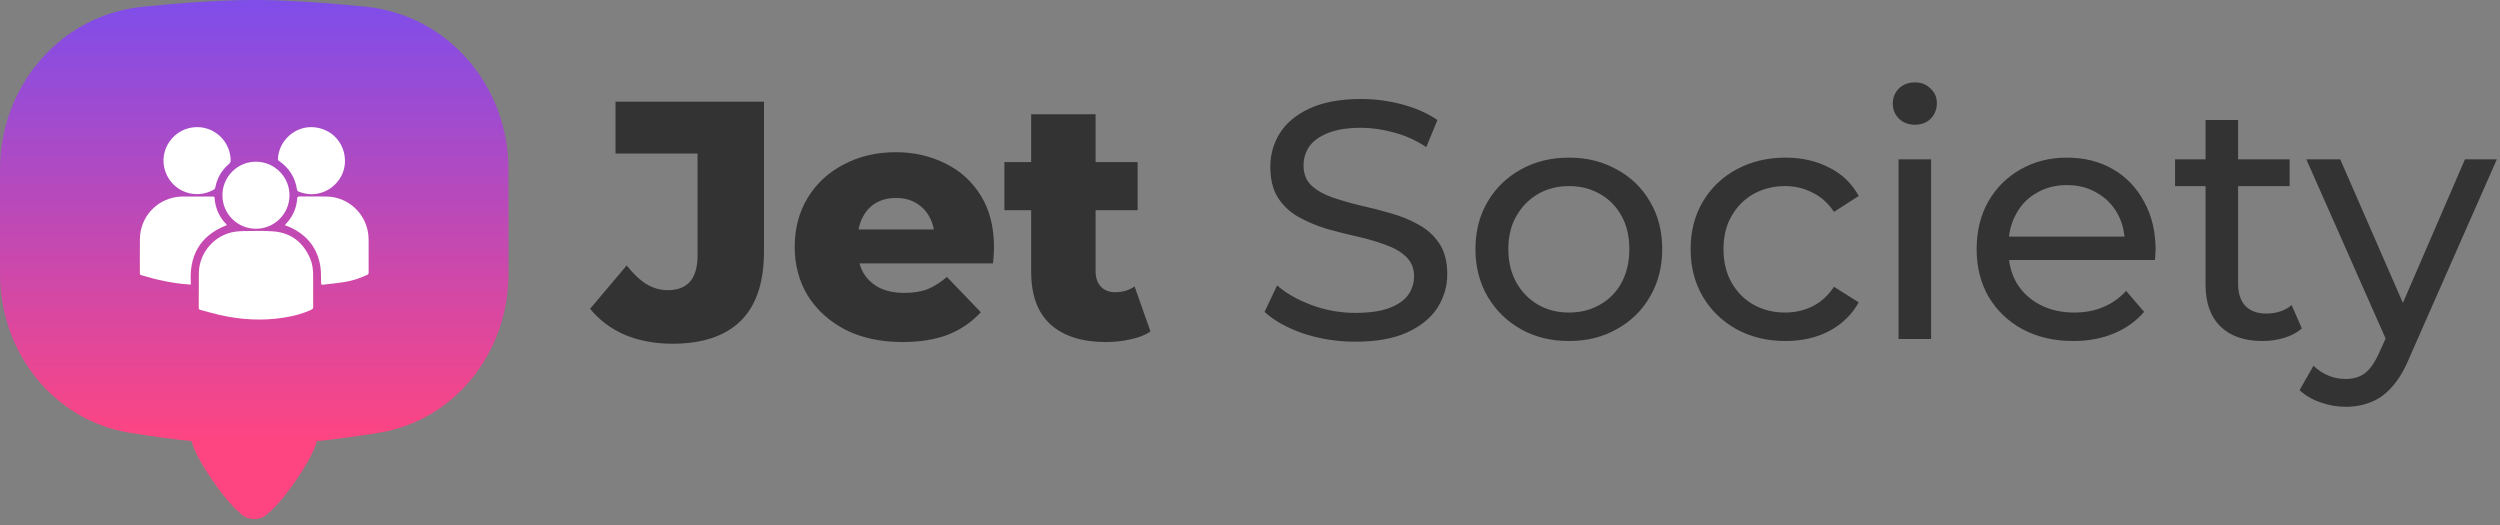 <svg width="295" height="62" viewBox="0 0 295 62" fill="none" xmlns="http://www.w3.org/2000/svg">
<rect x="0" y="0" width="295" height="62" fill="#808080" stroke="none"/>
<g clipPath="url(#clip0_2946_5649)">
<path d="M28.586 60.788C28.514 60.718 28.204 60.451 27.949 60.203C26.345 58.746 23.72 54.947 22.919 52.959C22.79 52.657 22.517 51.893 22.5 51.485C22.5 51.094 22.59 50.721 22.773 50.366C23.027 49.923 23.429 49.567 23.902 49.372C24.231 49.247 25.215 49.052 25.233 49.052C26.309 48.857 28.058 48.75 29.99 48.75C31.831 48.75 33.509 48.857 34.601 49.017C34.619 49.035 35.841 49.23 36.26 49.443C37.025 49.834 37.5 50.597 37.5 51.414V51.485C37.481 52.017 37.006 53.136 36.989 53.136C36.186 55.018 33.69 58.729 32.031 60.221C32.031 60.221 31.605 60.641 31.339 60.824C30.956 61.109 30.483 61.25 30.009 61.25C29.48 61.25 28.988 61.09 28.586 60.788Z" fill="#FF4581"/>
<path d="M0 19.981C0 10.187 7.09 1.776 16.834 0.794C21.329 0.342 26.035 0 30 0C33.965 0 38.671 0.342 43.166 0.794C52.91 1.776 60 10.187 60 19.981V32.332C60 41.534 53.727 49.621 44.641 51.078C39.716 51.868 34.402 52.5 30 52.5C25.598 52.5 20.284 51.868 15.359 51.078C6.273 49.621 0 41.534 0 32.332V19.981Z" fill="url(#paint0_linear_2946_5649)"/>
<path d="M23.464 34.115C23.464 33.454 23.45 32.793 23.468 32.132C23.526 29.776 25.351 27.705 27.686 27.349C28.023 27.298 28.372 27.268 28.714 27.268C29.896 27.265 31.081 27.209 32.252 27.301C34.312 27.463 35.747 28.564 36.577 30.451C36.856 31.082 36.948 31.758 36.951 32.448C36.955 33.707 36.951 34.963 36.955 36.222C36.955 36.376 36.911 36.46 36.768 36.526C35.733 37.022 34.631 37.297 33.504 37.477C30.964 37.881 28.446 37.734 25.949 37.172C25.175 37 24.415 36.769 23.648 36.571C23.501 36.534 23.453 36.46 23.453 36.306C23.46 35.576 23.457 34.845 23.457 34.115C23.46 34.115 23.46 34.115 23.464 34.115Z" fill="white"/>
<path d="M26.76 26.567C23.552 27.808 22.274 30.213 22.528 33.564C22.418 33.564 22.337 33.568 22.256 33.564C20.347 33.428 18.493 33.028 16.665 32.47C16.54 32.434 16.504 32.375 16.504 32.25C16.507 30.881 16.489 29.508 16.511 28.139C16.559 25.646 18.424 23.568 20.894 23.238C21.173 23.201 21.452 23.19 21.735 23.19C22.858 23.186 23.985 23.194 25.108 23.19C25.237 23.19 25.31 23.208 25.321 23.366C25.402 24.552 25.857 25.58 26.68 26.442C26.705 26.468 26.727 26.494 26.749 26.523C26.757 26.531 26.757 26.549 26.76 26.567Z" fill="white"/>
<path d="M33.614 26.574C33.776 26.384 33.93 26.215 34.069 26.035C34.66 25.271 35.005 24.409 35.064 23.439C35.075 23.248 35.13 23.179 35.336 23.179C36.404 23.19 37.472 23.168 38.541 23.19C41.048 23.241 43.118 25.106 43.449 27.587C43.482 27.823 43.496 28.065 43.496 28.3C43.5 29.584 43.496 30.869 43.5 32.158C43.5 32.297 43.463 32.367 43.335 32.429C42.443 32.859 41.503 33.142 40.53 33.3C39.726 33.428 38.915 33.494 38.107 33.593C37.935 33.615 37.894 33.56 37.887 33.391C37.872 32.738 37.902 32.077 37.803 31.438C37.472 29.328 36.297 27.823 34.385 26.886C34.146 26.773 33.893 26.688 33.614 26.574Z" fill="white"/>
<path d="M30.189 26.993C27.994 26.982 26.235 25.216 26.246 23.028C26.257 20.837 28.03 19.071 30.211 19.082C32.391 19.089 34.175 20.881 34.161 23.05C34.15 25.238 32.369 27.004 30.189 26.993Z" fill="white"/>
<path d="M23.251 15C25.417 14.996 27.186 16.744 27.216 18.906C27.22 19.09 27.168 19.218 27.025 19.339C26.166 20.07 25.626 20.991 25.41 22.1C25.38 22.254 25.307 22.338 25.168 22.412C23.009 23.59 20.359 22.588 19.525 20.279C18.6 17.72 20.52 15.007 23.251 15Z" fill="white"/>
<path d="M36.778 22.918C36.224 22.896 35.725 22.812 35.244 22.61C35.13 22.562 35.071 22.507 35.049 22.375C34.829 20.947 34.124 19.816 32.931 18.997C32.825 18.924 32.792 18.843 32.799 18.718C32.906 16.626 34.752 14.926 36.844 15.004C39.139 15.092 40.828 16.945 40.699 19.24C40.593 21.138 39.018 22.738 37.098 22.9C36.98 22.903 36.859 22.911 36.778 22.918Z" fill="white"/>
</g>
<path d="M79.35 40.56C77.296 40.56 75.43 40.213 73.75 39.52C72.096 38.8 70.723 37.773 69.63 36.44L73.95 31.32C74.696 32.28 75.47 33.013 76.27 33.52C77.07 34 77.91 34.24 78.79 34.24C81.136 34.24 82.31 32.88 82.31 30.16V18.12H72.63V12H90.15V29.68C90.15 33.333 89.23 36.067 87.39 37.88C85.55 39.667 82.87 40.56 79.35 40.56ZM106.495 40.36C103.935 40.36 101.695 39.88 99.775 38.92C97.882 37.933 96.402 36.6 95.335 34.92C94.295 33.213 93.775 31.28 93.775 29.12C93.775 26.96 94.282 25.04 95.295 23.36C96.335 21.653 97.762 20.333 99.575 19.4C101.389 18.44 103.429 17.96 105.695 17.96C107.829 17.96 109.775 18.4 111.535 19.28C113.295 20.133 114.695 21.4 115.735 23.08C116.775 24.76 117.295 26.8 117.295 29.2C117.295 29.467 117.282 29.773 117.255 30.12C117.229 30.467 117.202 30.787 117.175 31.08H100.015V27.08H113.135L110.255 28.2C110.282 27.213 110.095 26.36 109.695 25.64C109.322 24.92 108.789 24.36 108.095 23.96C107.429 23.56 106.642 23.36 105.735 23.36C104.829 23.36 104.029 23.56 103.335 23.96C102.669 24.36 102.149 24.933 101.775 25.68C101.402 26.4 101.215 27.253 101.215 28.24V29.4C101.215 30.467 101.429 31.387 101.855 32.16C102.309 32.933 102.949 33.533 103.775 33.96C104.602 34.36 105.589 34.56 106.735 34.56C107.802 34.56 108.709 34.413 109.455 34.12C110.229 33.8 110.989 33.32 111.735 32.68L115.735 36.84C114.695 37.987 113.415 38.867 111.895 39.48C110.375 40.067 108.575 40.36 106.495 40.36ZM130.479 40.36C127.706 40.36 125.546 39.68 123.999 38.32C122.453 36.933 121.679 34.853 121.679 32.08V13.48H129.279V32C129.279 32.773 129.493 33.387 129.919 33.84C130.346 34.267 130.893 34.48 131.559 34.48C132.466 34.48 133.239 34.253 133.879 33.8L135.759 39.12C135.119 39.547 134.333 39.853 133.399 40.04C132.466 40.253 131.493 40.36 130.479 40.36ZM118.519 24.8V19.12H134.239V24.8H118.519ZM159.938 40.32C157.805 40.32 155.765 40 153.818 39.36C151.871 38.693 150.338 37.84 149.218 36.8L150.698 33.68C151.765 34.613 153.125 35.387 154.778 36C156.431 36.613 158.151 36.92 159.938 36.92C161.565 36.92 162.885 36.733 163.898 36.36C164.911 35.987 165.658 35.48 166.138 34.84C166.618 34.173 166.858 33.427 166.858 32.6C166.858 31.64 166.538 30.867 165.898 30.28C165.285 29.693 164.471 29.227 163.458 28.88C162.471 28.507 161.378 28.187 160.178 27.92C158.978 27.653 157.765 27.347 156.538 27C155.338 26.627 154.231 26.16 153.218 25.6C152.231 25.04 151.431 24.293 150.818 23.36C150.205 22.4 149.898 21.173 149.898 19.68C149.898 18.24 150.271 16.92 151.018 15.72C151.791 14.493 152.965 13.52 154.538 12.8C156.138 12.053 158.165 11.68 160.618 11.68C162.245 11.68 163.858 11.893 165.458 12.32C167.058 12.747 168.445 13.36 169.618 14.16L168.298 17.36C167.098 16.56 165.831 15.987 164.498 15.64C163.165 15.267 161.871 15.08 160.618 15.08C159.045 15.08 157.751 15.28 156.738 15.68C155.725 16.08 154.978 16.613 154.498 17.28C154.045 17.947 153.818 18.693 153.818 19.52C153.818 20.507 154.125 21.293 154.738 21.88C155.378 22.467 156.191 22.933 157.178 23.28C158.191 23.627 159.298 23.947 160.498 24.24C161.698 24.507 162.898 24.813 164.098 25.16C165.325 25.507 166.431 25.96 167.418 26.52C168.431 27.08 169.245 27.827 169.858 28.76C170.471 29.693 170.778 30.893 170.778 32.36C170.778 33.773 170.391 35.093 169.618 36.32C168.845 37.52 167.645 38.493 166.018 39.24C164.418 39.96 162.391 40.32 159.938 40.32ZM185.142 40.24C183.009 40.24 181.115 39.773 179.462 38.84C177.809 37.907 176.502 36.627 175.542 35C174.582 33.347 174.102 31.48 174.102 29.4C174.102 27.293 174.582 25.427 175.542 23.8C176.502 22.173 177.809 20.907 179.462 20C181.115 19.067 183.009 18.6 185.142 18.6C187.249 18.6 189.129 19.067 190.782 20C192.462 20.907 193.769 22.173 194.702 23.8C195.662 25.4 196.142 27.267 196.142 29.4C196.142 31.507 195.662 33.373 194.702 35C193.769 36.627 192.462 37.907 190.782 38.84C189.129 39.773 187.249 40.24 185.142 40.24ZM185.142 36.88C186.502 36.88 187.715 36.573 188.782 35.96C189.875 35.347 190.729 34.48 191.342 33.36C191.955 32.213 192.262 30.893 192.262 29.4C192.262 27.88 191.955 26.573 191.342 25.48C190.729 24.36 189.875 23.493 188.782 22.88C187.715 22.267 186.502 21.96 185.142 21.96C183.782 21.96 182.569 22.267 181.502 22.88C180.435 23.493 179.582 24.36 178.942 25.48C178.302 26.573 177.982 27.88 177.982 29.4C177.982 30.893 178.302 32.213 178.942 33.36C179.582 34.48 180.435 35.347 181.502 35.96C182.569 36.573 183.782 36.88 185.142 36.88ZM210.693 40.24C208.533 40.24 206.599 39.773 204.893 38.84C203.213 37.907 201.893 36.627 200.933 35C199.973 33.373 199.493 31.507 199.493 29.4C199.493 27.293 199.973 25.427 200.933 23.8C201.893 22.173 203.213 20.907 204.893 20C206.599 19.067 208.533 18.6 210.693 18.6C212.613 18.6 214.319 18.987 215.813 19.76C217.333 20.507 218.506 21.627 219.333 23.12L216.413 25C215.719 23.96 214.866 23.2 213.853 22.72C212.866 22.213 211.799 21.96 210.653 21.96C209.266 21.96 208.026 22.267 206.933 22.88C205.839 23.493 204.973 24.36 204.333 25.48C203.693 26.573 203.373 27.88 203.373 29.4C203.373 30.92 203.693 32.24 204.333 33.36C204.973 34.48 205.839 35.347 206.933 35.96C208.026 36.573 209.266 36.88 210.653 36.88C211.799 36.88 212.866 36.64 213.853 36.16C214.866 35.653 215.719 34.88 216.413 33.84L219.333 35.68C218.506 37.147 217.333 38.28 215.813 39.08C214.319 39.853 212.613 40.24 210.693 40.24ZM224.031 40V18.8H227.871V40H224.031ZM225.951 14.72C225.204 14.72 224.577 14.48 224.071 14C223.591 13.52 223.351 12.933 223.351 12.24C223.351 11.52 223.591 10.92 224.071 10.44C224.577 9.96 225.204 9.72 225.951 9.72C226.697 9.72 227.311 9.96 227.791 10.44C228.297 10.893 228.551 11.467 228.551 12.16C228.551 12.88 228.311 13.493 227.831 14C227.351 14.48 226.724 14.72 225.951 14.72ZM244.643 40.24C242.376 40.24 240.376 39.773 238.643 38.84C236.936 37.907 235.603 36.627 234.643 35C233.709 33.373 233.243 31.507 233.243 29.4C233.243 27.293 233.696 25.427 234.603 23.8C235.536 22.173 236.803 20.907 238.403 20C240.029 19.067 241.856 18.6 243.883 18.6C245.936 18.6 247.749 19.053 249.323 19.96C250.896 20.867 252.123 22.147 253.003 23.8C253.909 25.427 254.363 27.333 254.363 29.52C254.363 29.68 254.349 29.867 254.323 30.08C254.323 30.293 254.309 30.493 254.283 30.68H236.243V27.92H252.283L250.723 28.88C250.749 27.52 250.469 26.307 249.883 25.24C249.296 24.173 248.483 23.347 247.443 22.76C246.429 22.147 245.243 21.84 243.883 21.84C242.549 21.84 241.363 22.147 240.323 22.76C239.283 23.347 238.469 24.187 237.883 25.28C237.296 26.347 237.003 27.573 237.003 28.96V29.6C237.003 31.013 237.323 32.28 237.963 33.4C238.629 34.493 239.549 35.347 240.723 35.96C241.896 36.573 243.243 36.88 244.763 36.88C246.016 36.88 247.149 36.667 248.163 36.24C249.203 35.813 250.109 35.173 250.883 34.32L253.003 36.8C252.043 37.92 250.843 38.773 249.403 39.36C247.989 39.947 246.403 40.24 244.643 40.24ZM266.975 40.24C264.841 40.24 263.188 39.667 262.015 38.52C260.841 37.373 260.255 35.733 260.255 33.6V14.16H264.095V33.44C264.095 34.587 264.375 35.467 264.935 36.08C265.521 36.693 266.348 37 267.415 37C268.615 37 269.615 36.667 270.415 36L271.615 38.76C271.028 39.267 270.321 39.64 269.495 39.88C268.695 40.12 267.855 40.24 266.975 40.24ZM256.655 21.96V18.8H270.175V21.96H256.655ZM276.787 48C275.773 48 274.787 47.827 273.827 47.48C272.867 47.16 272.04 46.68 271.347 46.04L272.987 43.16C273.52 43.667 274.107 44.053 274.747 44.32C275.387 44.587 276.067 44.72 276.787 44.72C277.72 44.72 278.493 44.48 279.107 44C279.72 43.52 280.293 42.667 280.827 41.44L282.147 38.52L282.547 38.04L290.867 18.8H294.627L284.347 42.12C283.733 43.613 283.04 44.787 282.267 45.64C281.52 46.493 280.693 47.093 279.787 47.44C278.88 47.813 277.88 48 276.787 48ZM281.827 40.68L272.147 18.8H276.147L284.387 37.68L281.827 40.68Z" fill="#333333"/>
<defs>
<linearGradient id="paint0_linear_2946_5649" x1="30" y1="0" x2="30" y2="52.5" gradientUnits="userSpaceOnUse">
<stop stop-color="#7F4DEA"/>
<stop offset="1" stop-color="#FF4581"/>
</linearGradient>
<clipPath id="clip0_2946_5649">
<rect width="60" height="61.25" fill="white"/>
</clipPath>
</defs>
</svg>
